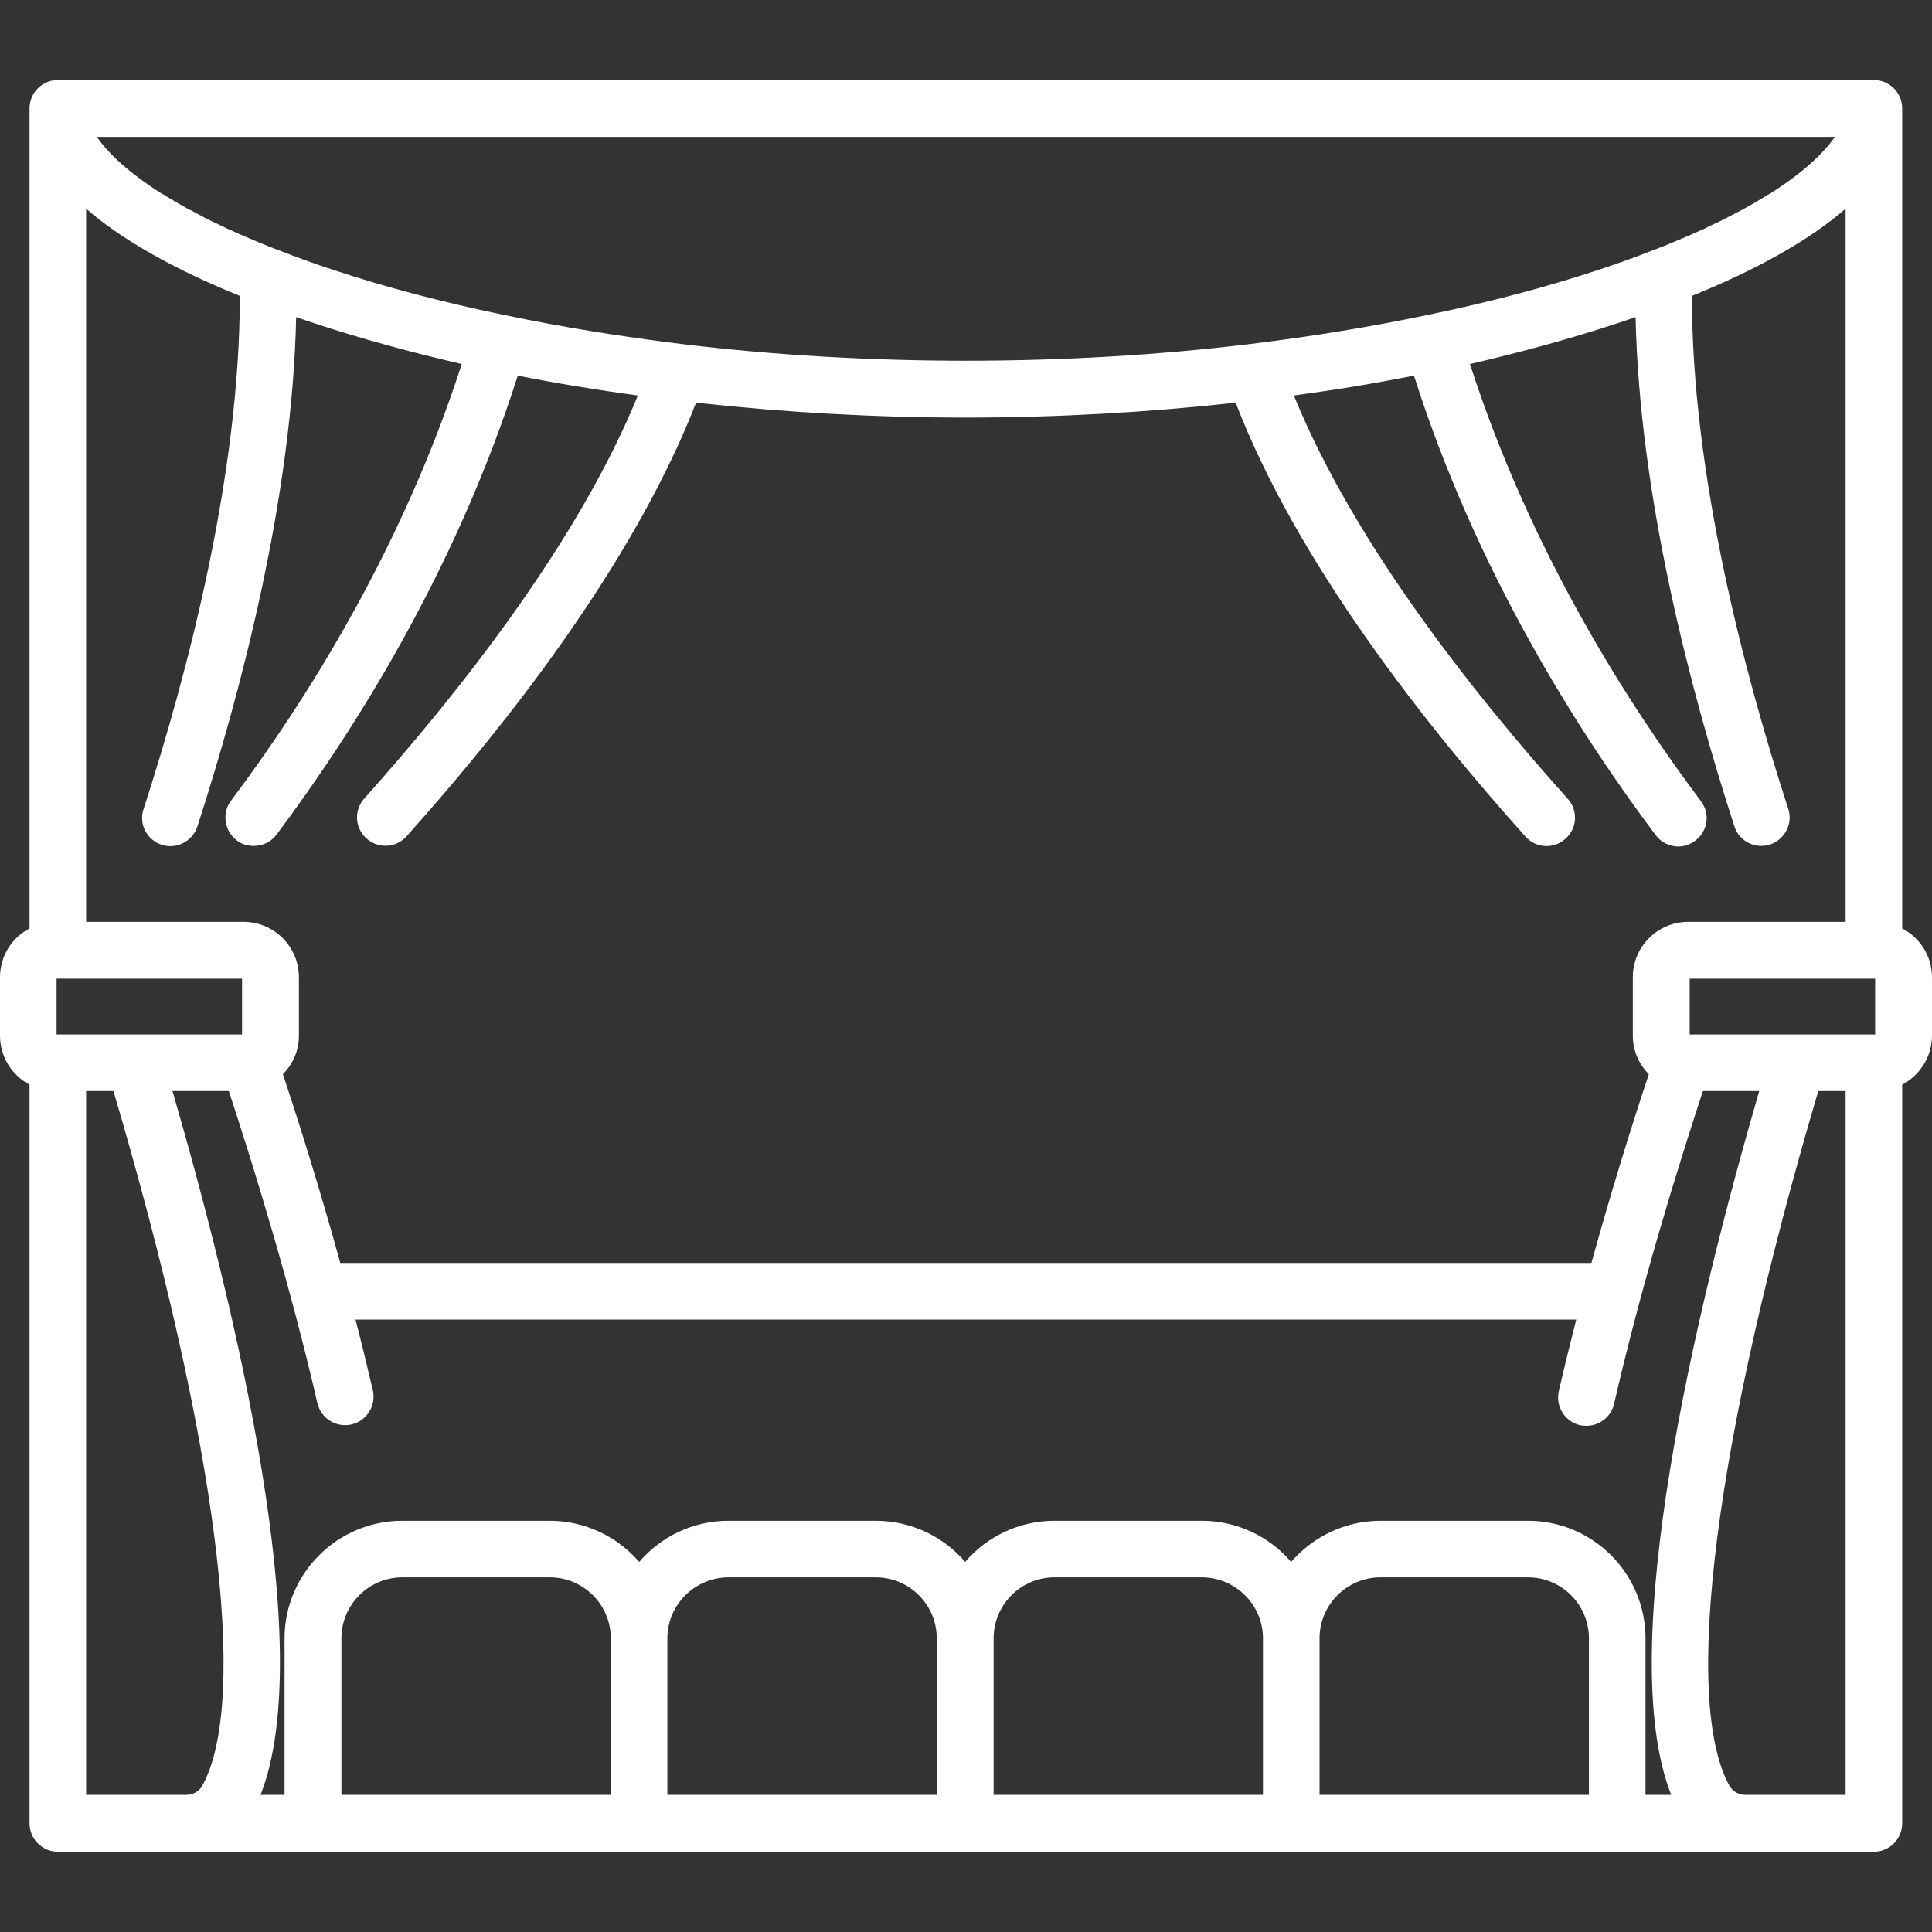 <svg width="70" height="70" viewBox="0 0 70 70" fill="none" xmlns="http://www.w3.org/2000/svg" xmlns:xlink="http://www.w3.org/1999/xlink">
	<rect x="0" y="0" width="70" height="70" fill="#333333" stroke="none"/>
	<desc>
			Created with Pixso.
	</desc>
	<defs>
		<clipPath id="clip21_58">
			<rect id="theater 1" width="70" height="70" fill="white" fill-opacity="0"/>
		</clipPath>
	</defs>
	<rect id="theater 1" width="70" height="70" fill="#FFFFFF" fill-opacity="0"/>
	<g clip-path="url(#clip21_58)">
		<path id="Vector" d="M68.92 33.64L68.92 3.93C68.92 3.36 68.46 2.9 67.9 2.9L2.09 2.9C1.53 2.9 1.07 3.36 1.07 3.93L1.07 33.64C0.43 33.97 0 34.64 0 35.41L0 37.52C0 38.29 0.43 38.96 1.07 39.3L1.07 66.06C1.07 66.63 1.53 67.09 2.09 67.09L6.76 67.09L11.34 67.09L11.65 67.09L23.16 67.09L34.97 67.09L46.78 67.09L58.34 67.09L58.6 67.09L63.23 67.09L67.9 67.09C68.46 67.09 68.92 66.63 68.92 66.06L68.92 39.3C69.56 38.96 70 38.29 70 37.52L70 35.41C70 34.64 69.56 33.97 68.92 33.64ZM66.48 4.96C66.07 5.56 65.31 6.27 64.11 7.03C64.09 7.04 64.08 7.04 64.06 7.05C63.99 7.1 63.92 7.14 63.85 7.18C63.82 7.2 63.78 7.22 63.75 7.24C63.69 7.28 63.64 7.31 63.58 7.34C63.53 7.37 63.49 7.4 63.44 7.42C63.4 7.45 63.35 7.47 63.3 7.5C63.25 7.53 63.19 7.56 63.13 7.6C63.12 7.6 63.11 7.61 63.1 7.61C62.95 7.69 62.8 7.77 62.64 7.85C62.6 7.87 62.55 7.9 62.51 7.92C62.45 7.95 62.39 7.98 62.33 8.01C62.27 8.04 62.21 8.07 62.15 8.09C62.1 8.12 62.04 8.15 61.99 8.17C61.91 8.21 61.84 8.24 61.77 8.28C61.72 8.3 61.68 8.32 61.63 8.34C61.53 8.39 61.42 8.43 61.32 8.48C61.3 8.49 61.28 8.5 61.25 8.51C60.83 8.69 60.39 8.88 59.91 9.06C59.91 9.06 59.91 9.06 59.91 9.06C59.3 9.3 58.64 9.54 57.94 9.77C56.04 10.4 53.99 10.94 51.83 11.39C51.8 11.4 51.77 11.4 51.73 11.41C49.69 11.84 47.53 12.19 45.33 12.46C45.31 12.46 45.28 12.47 45.25 12.47C41.94 12.87 38.48 13.07 35 13.07C31.51 13.07 28.05 12.87 24.74 12.47C24.71 12.47 24.68 12.46 24.66 12.46C22.46 12.19 20.3 11.84 18.26 11.41C18.22 11.4 18.19 11.4 18.16 11.39C16 10.94 13.95 10.4 12.05 9.77C11.35 9.54 10.69 9.3 10.08 9.06C10.08 9.06 10.08 9.06 10.08 9.06C9.6 8.88 9.16 8.69 8.74 8.51C8.72 8.5 8.69 8.49 8.67 8.48C8.57 8.43 8.46 8.39 8.36 8.34C8.32 8.32 8.27 8.3 8.22 8.28C8.15 8.24 8.08 8.21 8 8.17C7.95 8.15 7.89 8.12 7.84 8.09C7.78 8.07 7.72 8.04 7.66 8.01C7.6 7.98 7.54 7.95 7.48 7.92C7.44 7.9 7.39 7.88 7.35 7.85C7.2 7.77 7.04 7.69 6.9 7.61C6.88 7.61 6.87 7.6 6.86 7.6C6.8 7.56 6.74 7.53 6.69 7.5C6.64 7.47 6.59 7.45 6.55 7.42C6.5 7.4 6.46 7.37 6.41 7.34C6.35 7.31 6.3 7.28 6.24 7.24C6.21 7.22 6.17 7.2 6.14 7.18C6.07 7.14 6 7.1 5.93 7.05C5.91 7.04 5.9 7.04 5.88 7.03C4.68 6.27 3.92 5.56 3.51 4.96L66.48 4.96L66.48 4.96ZM3.12 7.56C3.44 7.84 3.8 8.12 4.21 8.4C5.3 9.15 6.76 9.94 8.69 10.72C8.69 17.18 6.81 24.35 5.2 29.32C5.02 29.86 5.32 30.43 5.86 30.61C6.39 30.78 6.97 30.49 7.15 29.95C8.74 25.04 10.59 18 10.73 11.49C10.95 11.57 11.18 11.64 11.41 11.72C13.08 12.27 14.87 12.76 16.73 13.19C14.56 19.92 11.03 25.47 8.37 29.01C8.03 29.46 8.13 30.11 8.58 30.45C8.76 30.59 8.98 30.65 9.19 30.65C9.51 30.65 9.82 30.51 10.02 30.24C12.79 26.54 16.5 20.71 18.76 13.61C20.17 13.89 21.63 14.13 23.11 14.33C20.94 19.66 16.58 25.15 13.2 28.93C12.82 29.35 12.85 30 13.28 30.38C13.7 30.76 14.35 30.73 14.73 30.3C21.04 23.25 23.91 17.97 25.22 14.59C28.39 14.94 31.68 15.13 34.99 15.13C38.31 15.13 41.6 14.94 44.77 14.59C46.99 20.37 51.66 26.29 55.27 30.31C55.65 30.74 56.3 30.77 56.72 30.39C57.15 30.01 57.18 29.36 56.8 28.94C53.41 25.16 49.05 19.67 46.88 14.33C48.36 14.13 49.82 13.89 51.23 13.61C53.49 20.72 57.21 26.56 59.99 30.26C60.19 30.53 60.5 30.67 60.81 30.67C61.02 30.67 61.24 30.6 61.42 30.46C61.88 30.12 61.97 29.48 61.63 29.03C58.97 25.49 55.43 19.93 53.26 13.19C55.12 12.76 56.91 12.27 58.58 11.72C58.81 11.64 59.04 11.57 59.26 11.49C59.4 18 61.25 25.03 62.84 29.94C63.01 30.48 63.59 30.77 64.13 30.6C64.67 30.42 64.97 29.84 64.79 29.3C63.18 24.35 61.3 17.17 61.3 10.72C63.23 9.94 64.69 9.15 65.78 8.4C66.19 8.12 66.55 7.84 66.87 7.56L66.87 33.4L61.17 33.4C60.06 33.4 59.16 34.3 59.16 35.41L59.16 37.52C59.16 38.07 59.38 38.56 59.74 38.92C59.11 40.81 58.37 43.19 57.66 45.76L12.33 45.76C11.62 43.19 10.88 40.81 10.25 38.92C10.61 38.56 10.83 38.07 10.83 37.52L10.83 35.41C10.83 34.3 9.93 33.4 8.82 33.4L3.12 33.4L3.12 7.56ZM2.05 37.48L2.05 35.46L8.77 35.46L8.77 37.48L4.87 37.48L2.09 37.48L2.05 37.48ZM7.33 64.7C7.22 64.9 7 65.03 6.76 65.03L3.12 65.03L3.12 39.53L4.11 39.53C7.85 52.19 9.05 61.57 7.33 64.7ZM12.37 65.03L12.37 59.36C12.37 58.14 13.36 57.15 14.58 57.15L19.92 57.15C21.14 57.15 22.13 58.14 22.13 59.36L22.13 65.03L12.37 65.03ZM24.18 65.03L24.18 59.36C24.18 58.14 25.18 57.15 26.4 57.15L31.73 57.15C32.95 57.15 33.94 58.14 33.94 59.36L33.94 65.03L24.18 65.03ZM36 65.03L36 59.36C36 58.14 36.99 57.15 38.21 57.15L43.54 57.15C44.76 57.15 45.76 58.14 45.76 59.36L45.76 65.03L36 65.03ZM57.57 65.03L47.81 65.03L47.81 59.36C47.81 58.14 48.8 57.15 50.02 57.15L55.36 57.15C56.58 57.15 57.57 58.14 57.57 59.36L57.57 65.03ZM59.62 65.03L59.62 59.36C59.62 57.01 57.71 55.1 55.36 55.1L50.02 55.1C48.73 55.1 47.57 55.68 46.78 56.59C46 55.68 44.84 55.1 43.54 55.1L38.21 55.1C36.91 55.1 35.75 55.68 34.97 56.59C34.19 55.68 33.02 55.1 31.73 55.1L26.4 55.1C25.1 55.1 23.94 55.68 23.16 56.59C22.37 55.68 21.21 55.1 19.91 55.1L14.58 55.1C12.23 55.1 10.31 57.01 10.31 59.36L10.31 65.03L9.44 65.03C11.52 59.77 8.54 47.42 6.25 39.53L8.29 39.53C9.26 42.48 10.53 46.63 11.5 50.84C11.63 51.39 12.18 51.74 12.74 51.61C13.29 51.48 13.63 50.93 13.51 50.38C13.31 49.52 13.1 48.66 12.88 47.81L57.11 47.81C56.89 48.67 56.68 49.53 56.48 50.4C56.35 50.96 56.7 51.51 57.25 51.64C57.33 51.65 57.4 51.66 57.48 51.66C57.95 51.66 58.37 51.34 58.48 50.87C59.45 46.64 60.73 42.48 61.7 39.53L63.74 39.53C61.45 47.42 58.47 59.77 60.55 65.03L59.62 65.03ZM66.87 65.03L63.23 65.03C62.99 65.03 62.77 64.9 62.66 64.7C60.94 61.57 62.14 52.19 65.88 39.53L66.87 39.53L66.87 65.03ZM67.94 37.48L67.9 37.48L65.12 37.48L61.22 37.48L61.22 35.46L67.94 35.46L67.94 37.48Z" fill="#FFFFFF" fill-opacity="1" fill-rule="nonzero"/>
	</g>
</svg>
